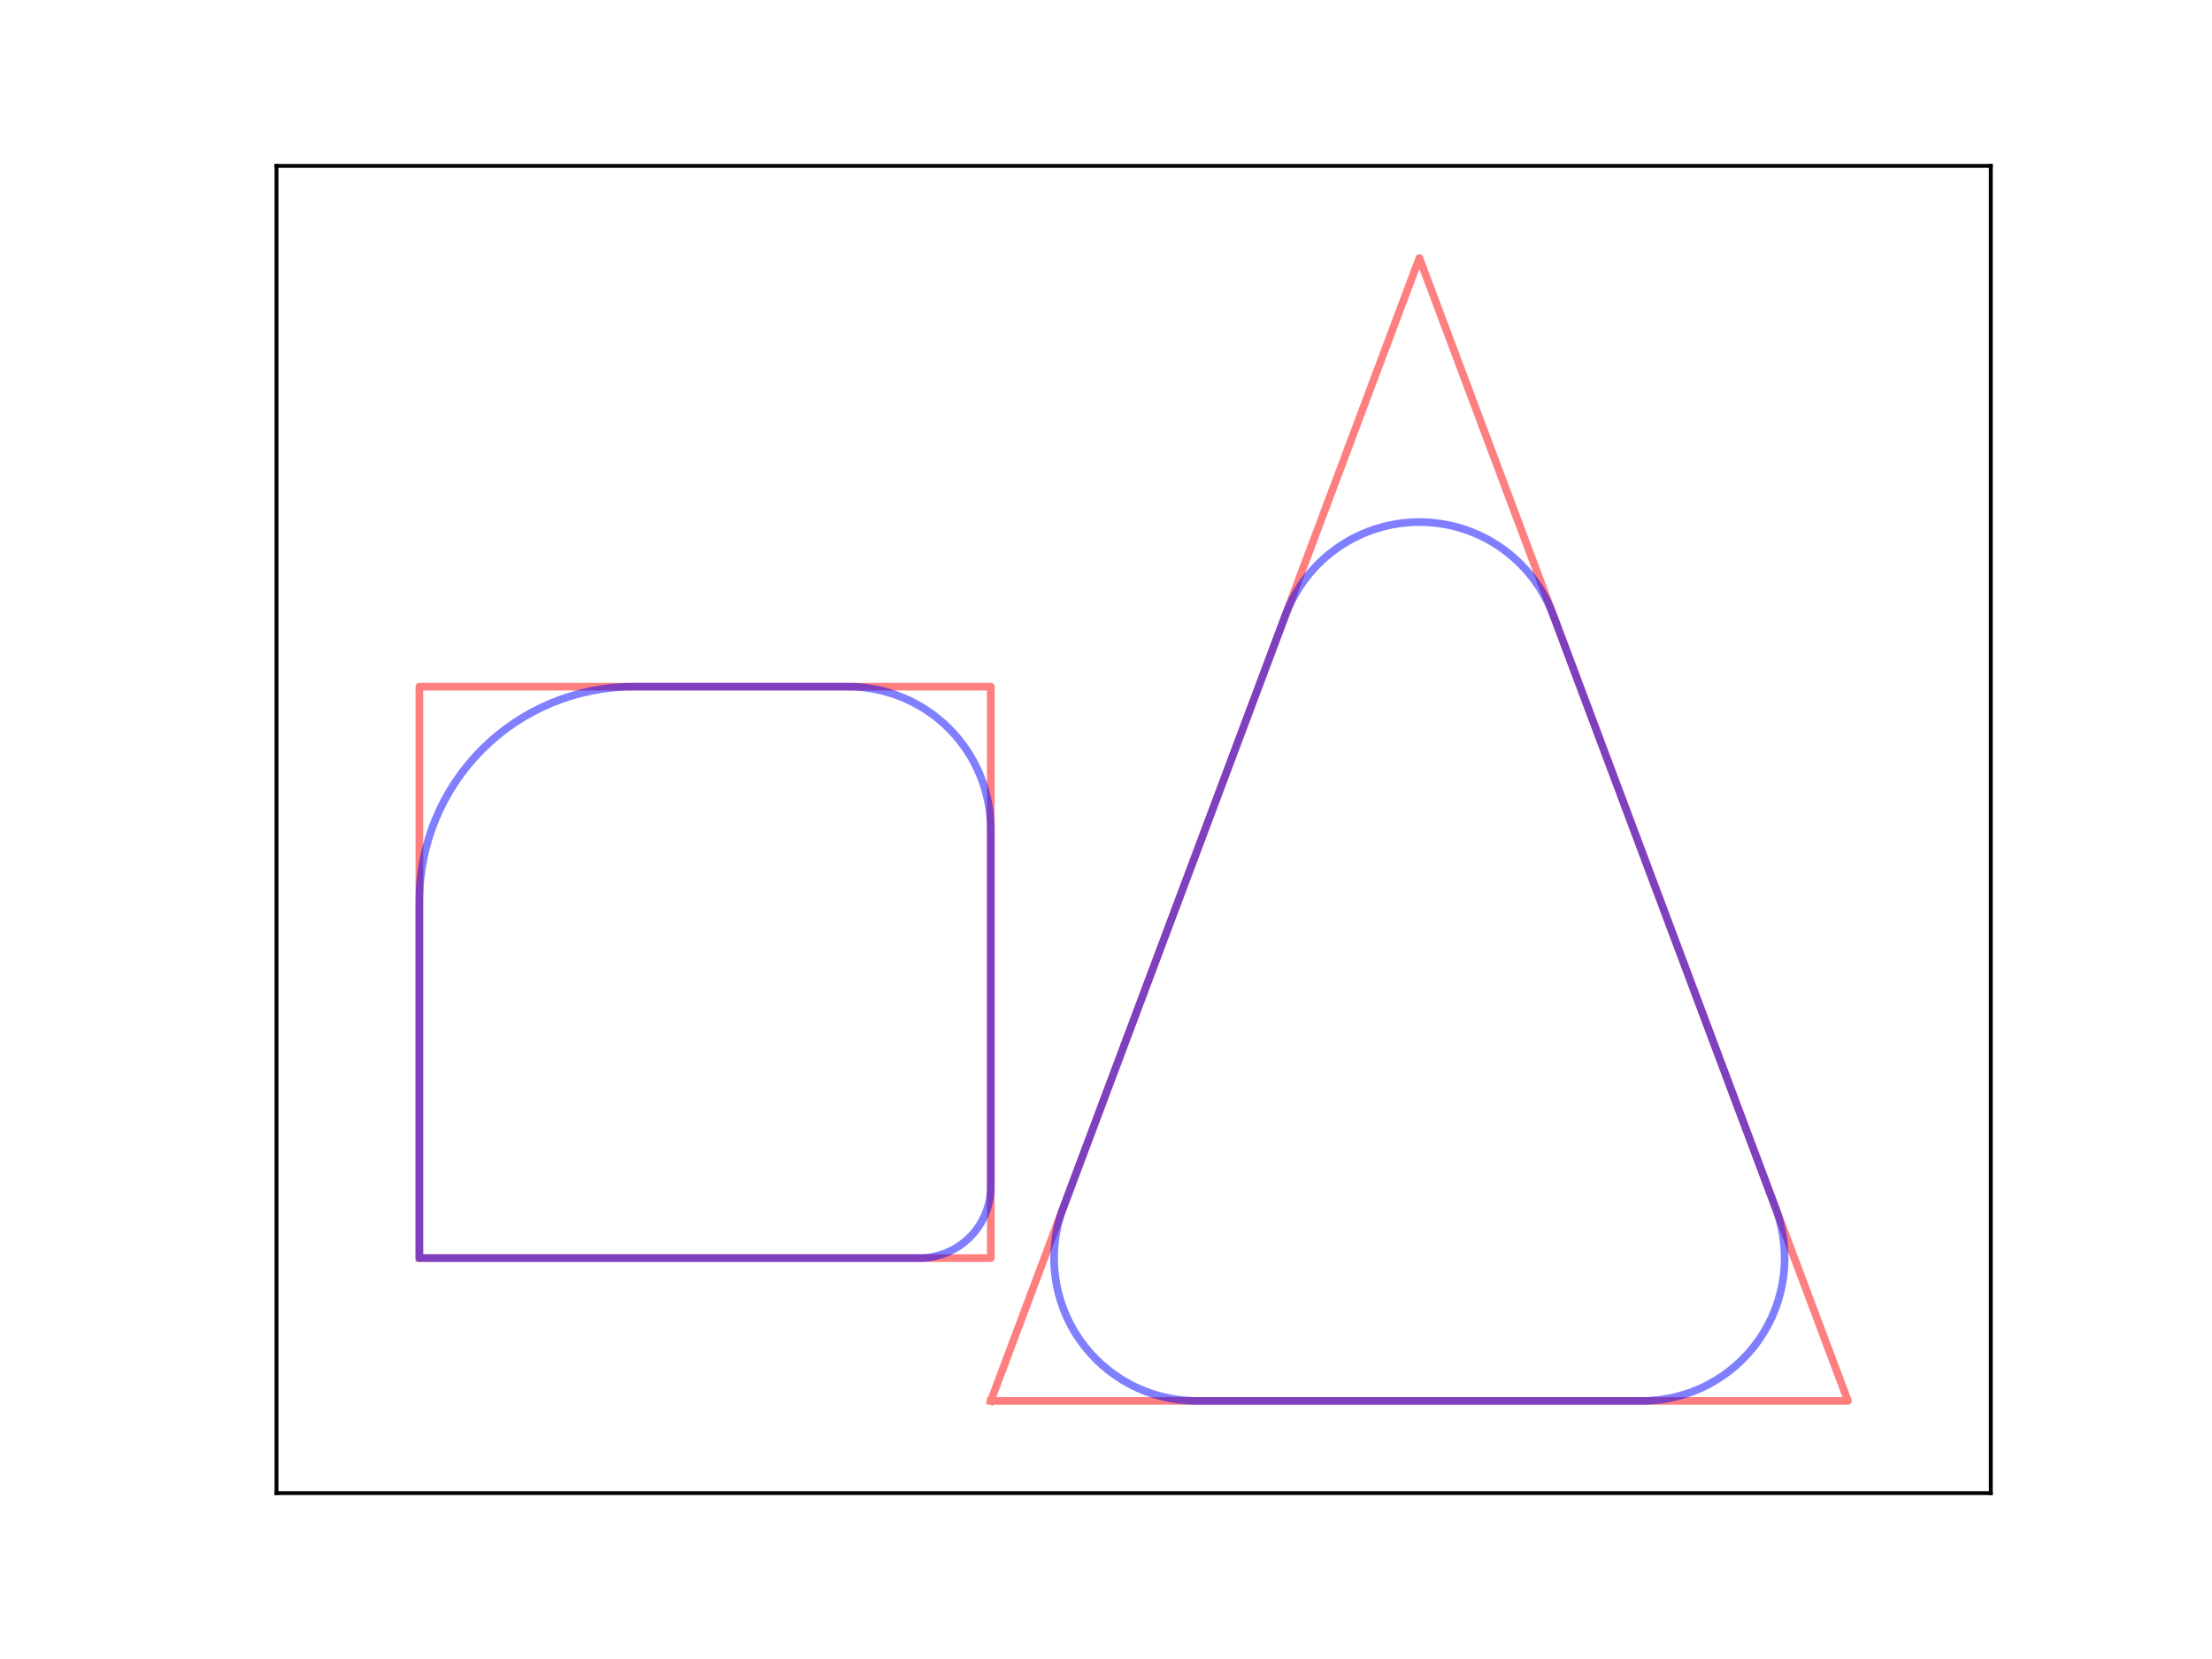 <?xml version="1.0" encoding="utf-8" standalone="no"?>
<!DOCTYPE svg PUBLIC "-//W3C//DTD SVG 1.1//EN"
  "http://www.w3.org/Graphics/SVG/1.1/DTD/svg11.dtd">
<!-- Created with matplotlib (http://matplotlib.sourceforge.net/) -->
<svg height="432pt" version="1.1" viewBox="0 0 576 432" width="576pt" xmlns="http://www.w3.org/2000/svg" xmlns:xlink="http://www.w3.org/1999/xlink">
 <defs>
  <style type="text/css">
*{stroke-linecap:square;stroke-linejoin:round;}
  </style>
 </defs>
 <g id="figure_1">
  <g id="patch_1">
   <path d="
M0 432
L576 432
L576 0
L0 0
z
" style="fill:#ffffff;"/>
  </g>
  <g id="axes_1">
   <g id="patch_2">
    <path d="
M72 388.8
L518.4 388.8
L518.4 43.2
L72 43.2
z
" style="fill:#ffffff;"/>
   </g>
   <g id="patch_3">
    <path clip-path="url(#p7ff5b81e1d)" d="
M109.2 327.6
L258 327.6
L258 178.8
L109.2 178.8
L109.2 327.6" style="fill:none;opacity:0.5;stroke:#ff0000;stroke-width:2;"/>
   </g>
   <g id="patch_4">
    <path clip-path="url(#p7ff5b81e1d)" d="
M109.2 327.6
C109.2 327.6 109.2 327.6 109.2 327.6
L239.4 327.6
C244.331 327.6 249.065 325.639 252.552 322.152
C256.039 318.665 258 313.931 258 309
L258 216
C258 206.138 254.078 196.669 247.104 189.696
C240.131 182.722 230.662 178.8 220.8 178.8
L165 178.8
C150.207 178.8 136.004 184.683 125.543 195.143
C115.083 205.604 109.2 219.807 109.2 234.6
z
" style="fill:none;opacity:0.5;stroke:#0000ff;stroke-width:2;"/>
   </g>
   <g id="patch_5">
    <path clip-path="url(#p7ff5b81e1d)" d="
M258 364.8
L481.2 364.8
L369.6 67.2
L258 364.8" style="fill:none;opacity:0.5;stroke:#ff0000;stroke-width:2;"/>
   </g>
   <g id="patch_6">
    <path clip-path="url(#p7ff5b81e1d)" d="
M276.848 314.538
C274.738 320.166 274.022 326.222 274.764 332.187
C275.505 338.152 277.68 343.849 281.104 348.789
C284.528 353.729 289.098 357.767 294.423 360.555
C299.747 363.343 305.669 364.8 311.68 364.8
L427.52 364.8
C433.531 364.8 439.453 363.343 444.777 360.555
C450.102 357.767 454.672 353.729 458.096 348.789
C461.52 343.849 463.695 338.152 464.436 332.187
C465.178 326.222 464.462 320.166 462.352 314.538
L404.431 160.084
C401.773 152.994 397.012 146.883 390.789 142.57
C384.566 138.257 377.172 135.946 369.6 135.946
C362.028 135.946 354.634 138.257 348.411 142.57
C342.188 146.883 337.427 152.994 334.769 160.084
z
" style="fill:none;opacity:0.5;stroke:#0000ff;stroke-width:2;"/>
   </g>
   <g id="matplotlib.axis_1"/>
   <g id="matplotlib.axis_2"/>
   <g id="patch_7">
    <path d="
M72 43.2
L518.4 43.2" style="fill:none;stroke:#000000;"/>
   </g>
   <g id="patch_8">
    <path d="
M518.4 388.8
L518.4 43.2" style="fill:none;stroke:#000000;"/>
   </g>
   <g id="patch_9">
    <path d="
M72 388.8
L518.4 388.8" style="fill:none;stroke:#000000;"/>
   </g>
   <g id="patch_10">
    <path d="
M72 388.8
L72 43.2" style="fill:none;stroke:#000000;"/>
   </g>
  </g>
 </g>
 <defs>
  <clipPath id="p7ff5b81e1d">
   <rect height="345.6" width="446.4" x="72.0" y="43.2"/>
  </clipPath>
 </defs>
</svg>
